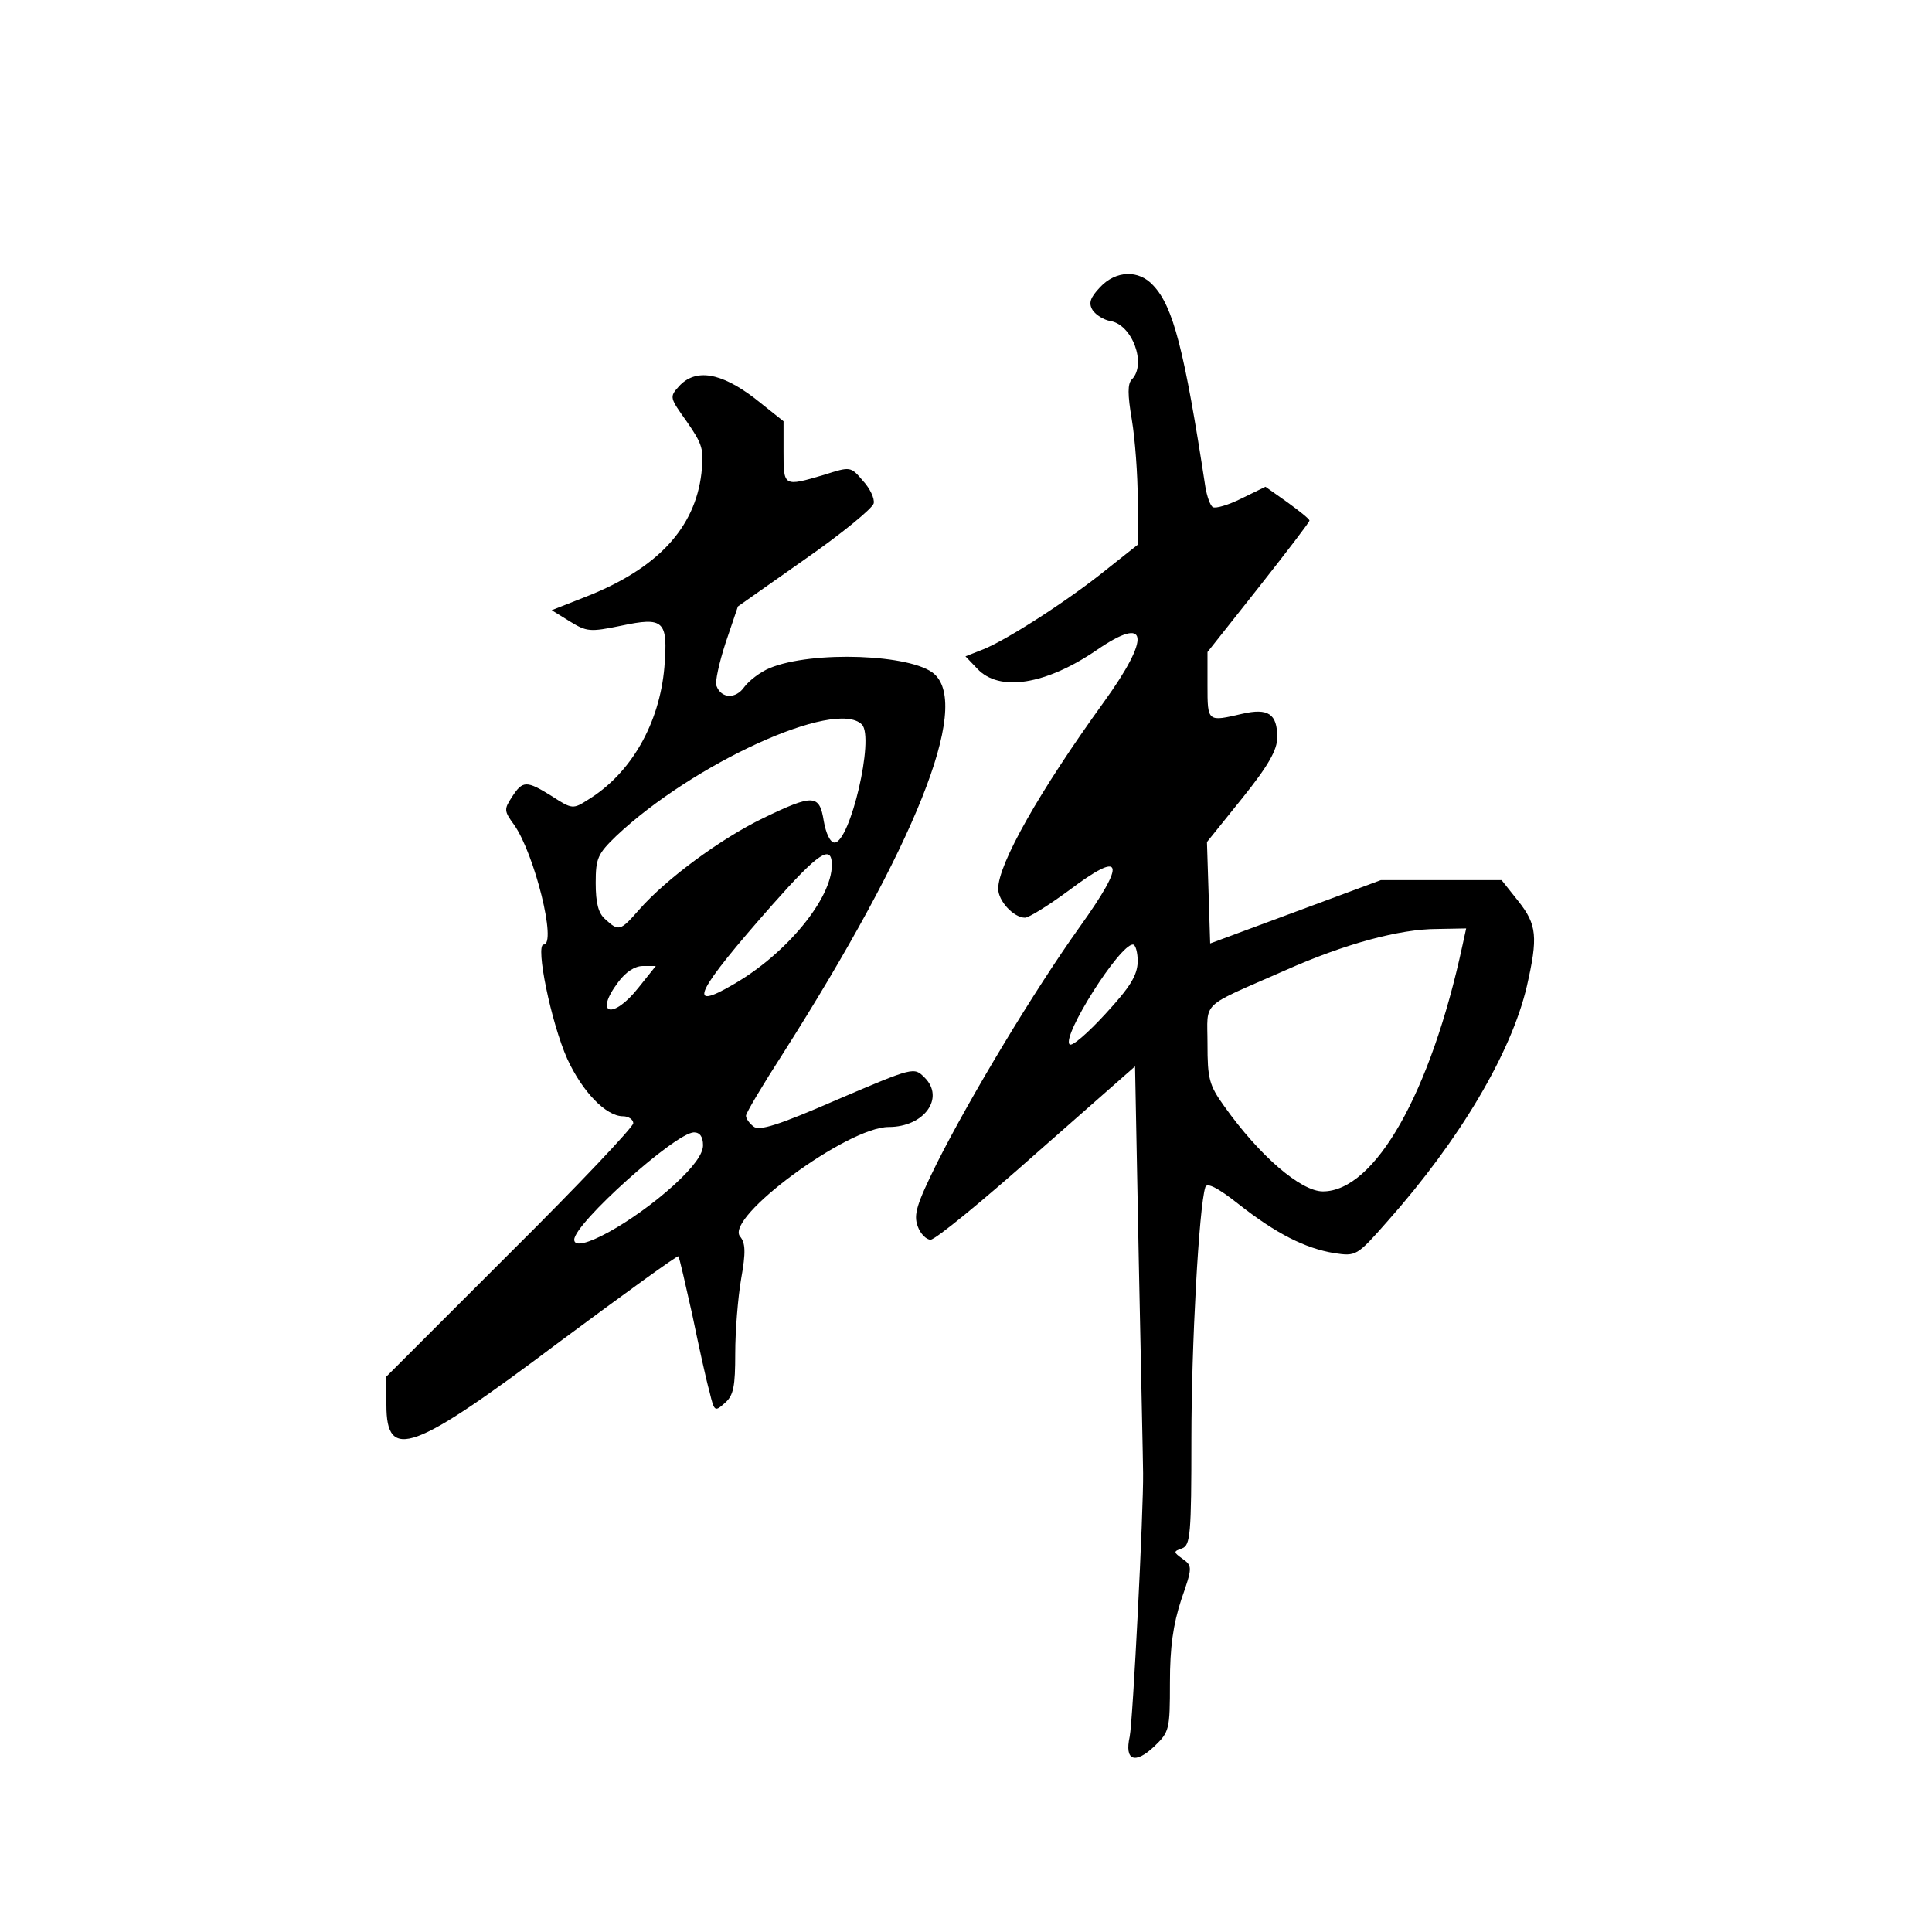 <?xml version="1.0" standalone="no"?>
<!DOCTYPE svg PUBLIC "-//W3C//DTD SVG 20010904//EN"
 "http://www.w3.org/TR/2001/REC-SVG-20010904/DTD/svg10.dtd">
<svg version="1.0" xmlns="http://www.w3.org/2000/svg"
 width="360pt" height="360pt" viewBox="0 0 360 360"
 preserveAspectRatio="xMidYMid meet">
<g transform="translate(0,360) scale(0.1,-0.1)"
fill="#000000" stroke="none">
<path d="M2050 3065 c-19 -20 -22 -30 -14 -43 6 -9 21 -18 32 -20 42 -6 69
-81 41 -109 -8 -8 -8 -28 0 -75 6 -36 11 -103 11 -149 l0 -84 -58 -46 c-69
-56 -185 -131 -230 -149 l-33 -13 22 -23 c41 -44 128 -30 223 35 96 66 101 25
13 -97 -120 -166 -197 -302 -197 -348 0 -23 29 -54 50 -54 7 0 44 23 82 51
101 76 108 55 20 -68 -85 -119 -203 -315 -266 -440 -38 -77 -44 -96 -36 -118
5 -14 16 -25 24 -25 9 0 98 73 198 162 l183 161 7 -364 c4 -200 8 -377 8 -394
1 -67 -19 -462 -25 -491 -10 -45 10 -52 46 -18 28 27 29 31 29 119 0 66 6 108
21 154 21 60 21 63 3 76 -18 13 -18 14 -1 20 15 6 17 26 17 204 0 172 14 432
26 469 3 9 23 -1 61 -31 71 -56 125 -83 179 -92 41 -6 42 -6 100 60 134 151
230 313 259 437 21 92 19 115 -16 159 l-31 39 -112 0 -113 0 -159 -59 -159
-59 -3 95 -3 94 66 82 c49 61 65 90 65 113 0 44 -17 55 -65 44 -65 -15 -65
-16 -65 53 l0 62 95 120 c52 66 95 122 95 125 0 3 -19 18 -41 34 l-41 29 -45
-22 c-24 -12 -48 -19 -53 -16 -5 3 -11 20 -14 38 -39 255 -60 336 -97 375 -27
30 -70 28 -99 -3z m675 -1227 c-59 -274 -163 -458 -260 -458 -41 0 -118 66
-184 159 -28 39 -31 51 -31 116 0 82 -16 66 145 137 110 49 213 77 283 77 l54
1 -7 -32z m-605 -30 c-1 -26 -14 -47 -60 -97 -33 -36 -63 -62 -67 -57 -15 15
93 186 118 186 5 0 9 -15 9 -32z"/>
<path d="M1265 2880 c-18 -20 -17 -21 15 -66 29 -42 32 -51 27 -96 -12 -102
-82 -177 -213 -229 l-66 -26 34 -21 c31 -19 37 -20 95 -8 80 17 88 10 81 -77
-9 -105 -62 -198 -142 -247 -28 -18 -30 -18 -67 6 -48 30 -55 30 -75 -1 -15
-23 -15 -26 4 -52 38 -54 80 -223 55 -223 -16 0 14 -146 44 -213 28 -61 72
-107 104 -107 10 0 19 -6 19 -13 0 -7 -103 -116 -230 -242 l-230 -230 0 -53
c0 -106 49 -88 323 118 120 89 219 161 221 159 2 -2 13 -51 26 -109 12 -58 26
-122 32 -143 9 -38 10 -38 29 -21 16 14 19 31 19 92 0 42 5 104 11 139 9 50 8
67 -2 79 -29 35 200 204 277 204 66 0 105 54 67 92 -20 20 -20 20 -163 -41
-110 -48 -146 -59 -156 -50 -8 6 -14 15 -14 20 0 5 31 57 69 116 246 387 350
646 282 707 -41 37 -228 44 -307 11 -17 -7 -38 -23 -47 -35 -16 -23 -43 -22
-52 2 -3 7 5 43 17 80 l23 68 125 88 c69 48 126 95 128 104 2 9 -7 28 -20 42
-23 27 -23 27 -73 11 -75 -22 -75 -22 -75 43 l0 57 -54 43 c-63 48 -110 56
-141 22z m341 -630 c24 -24 -22 -220 -51 -220 -8 0 -16 17 -20 40 -8 50 -19
51 -114 5 -78 -38 -179 -112 -230 -170 -35 -40 -38 -41 -63 -18 -13 11 -18 30
-18 68 0 46 4 54 38 87 143 135 409 257 458 208z m-56 -262 c0 -62 -84 -165
-183 -222 -90 -53 -71 -14 73 149 85 96 110 113 110 73z m-360 -228 c-48 -61
-84 -51 -38 10 14 19 31 30 46 30 l24 0 -32 -40z m120 -294 c0 -16 -17 -40
-54 -74 -78 -71 -186 -130 -186 -102 0 30 188 199 223 200 11 0 17 -8 17 -24z"/>
</g>
</svg>
